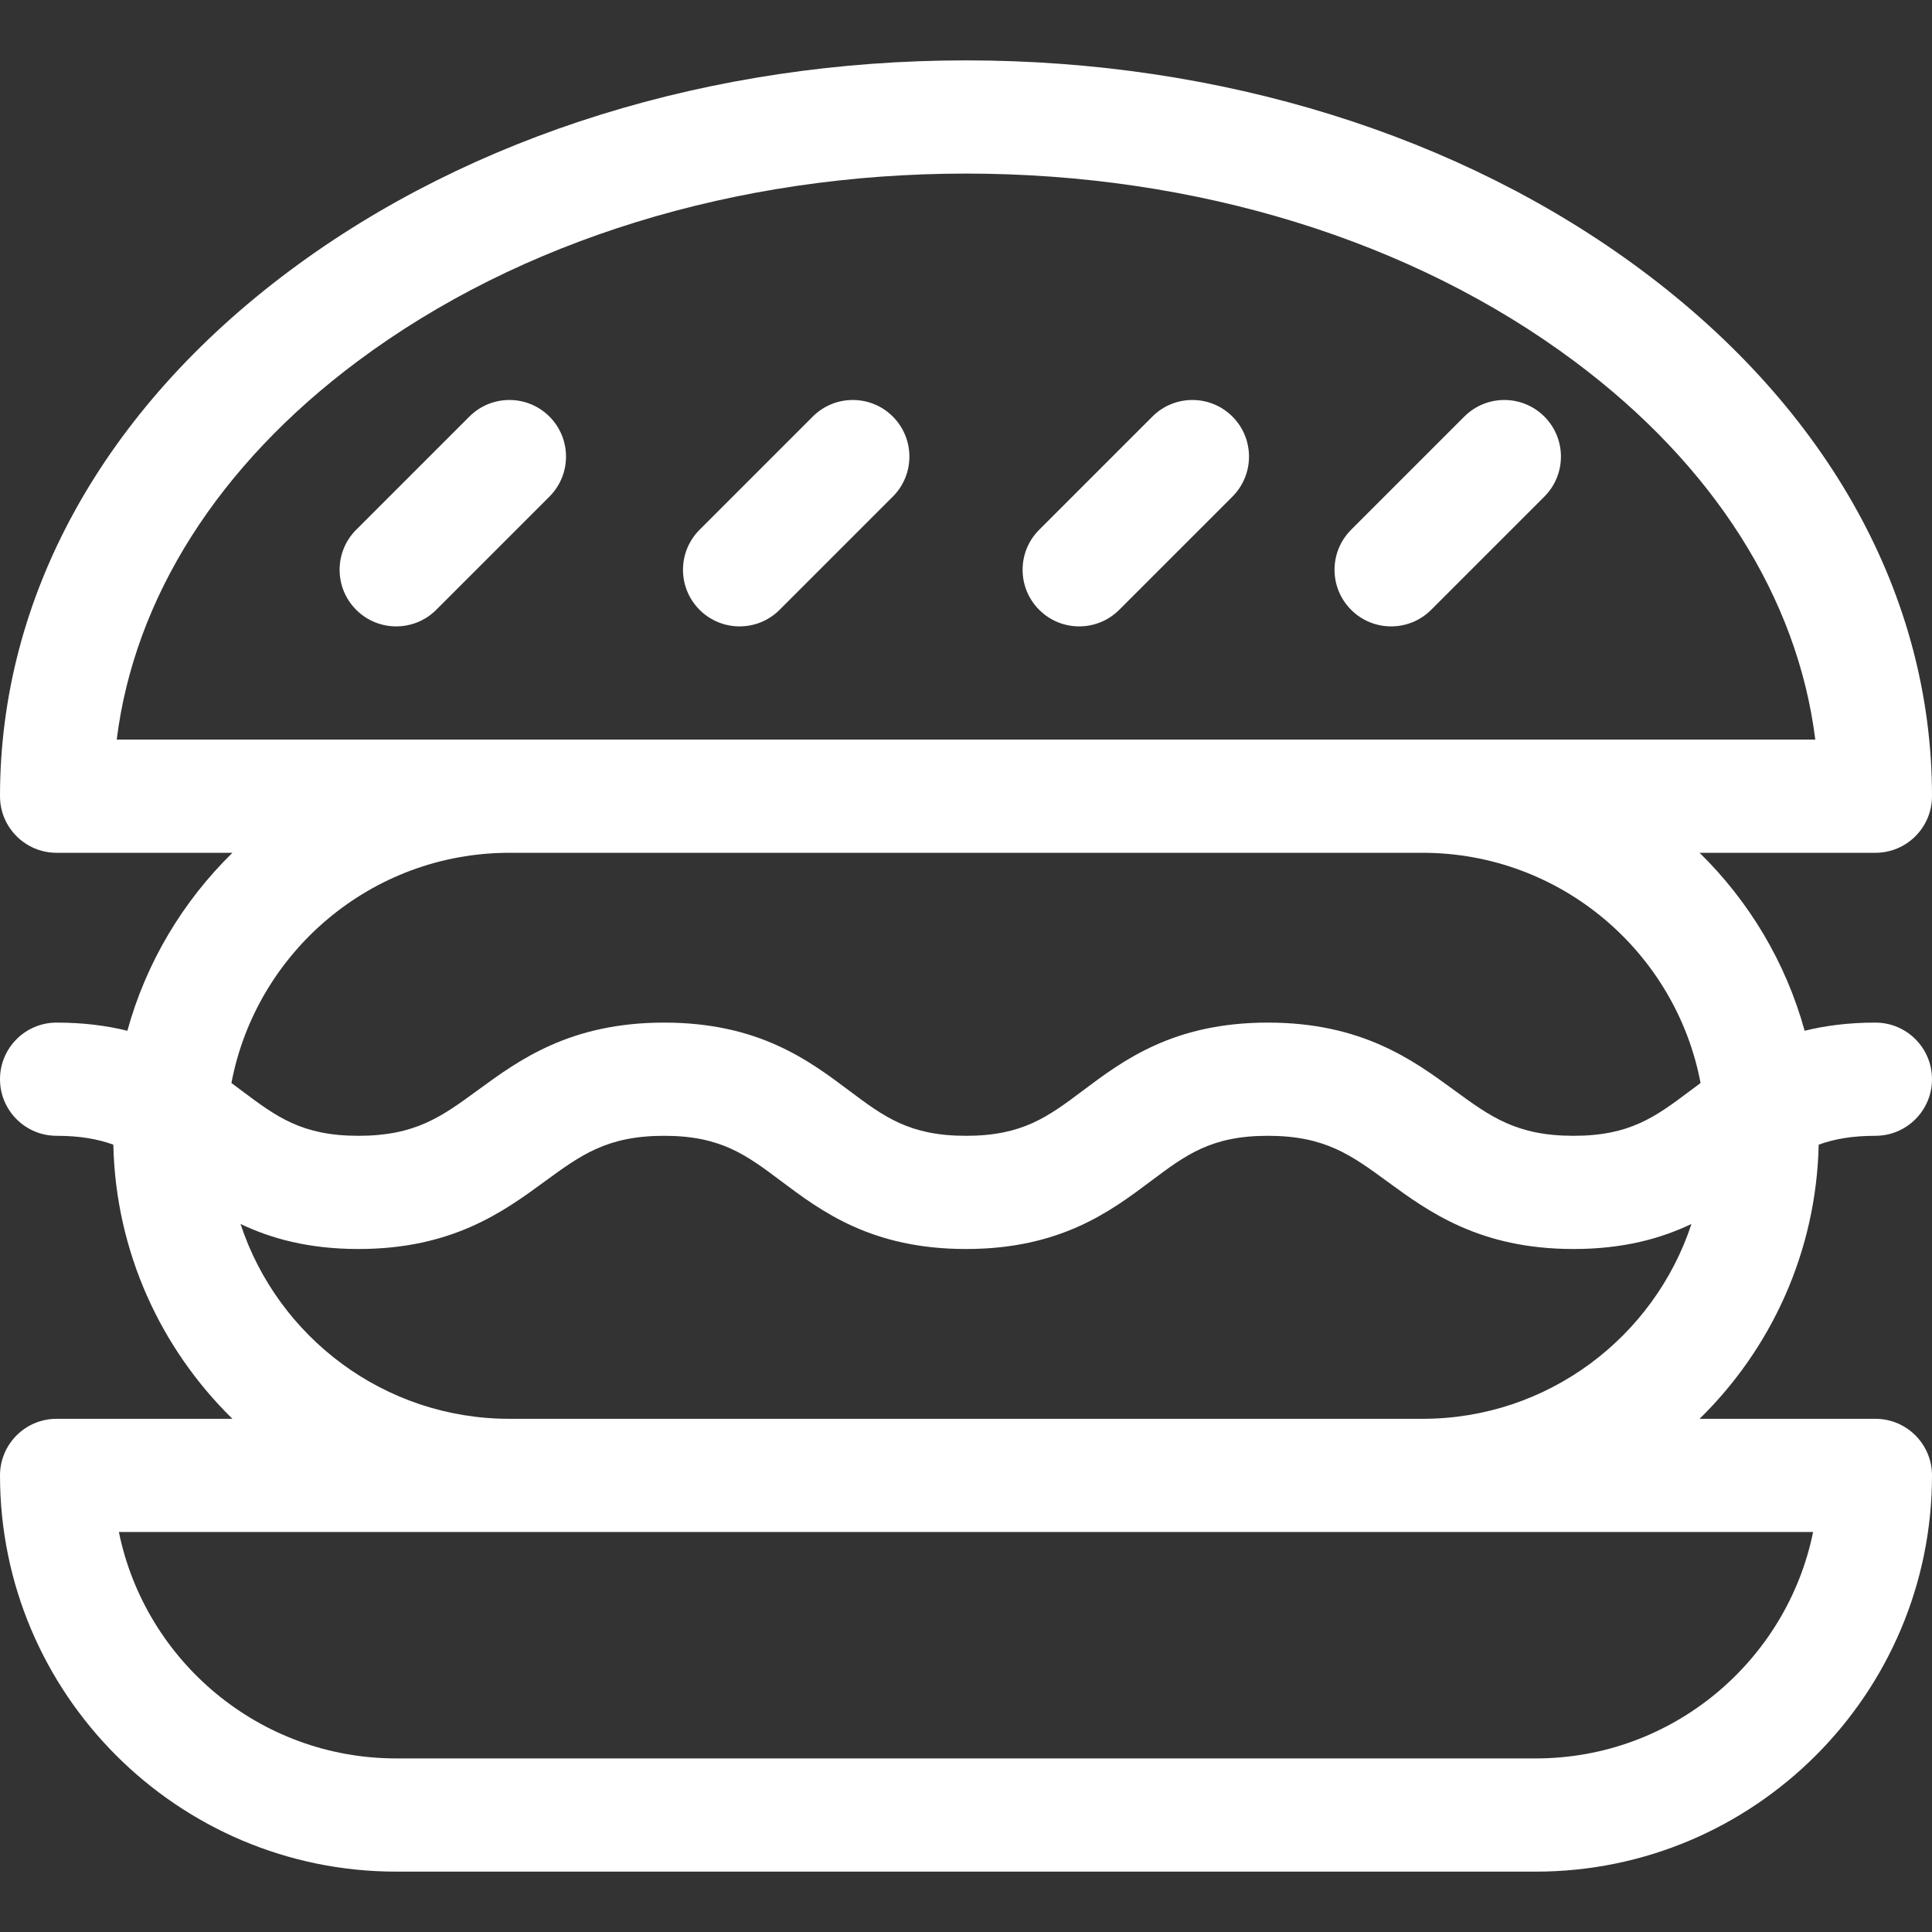 <?xml version="1.0"?>
<svg xmlns="http://www.w3.org/2000/svg" id="Capa_1" enable-background="new 0 0 512 512" height="512px" viewBox="0 0 512 512" width="512px"><rect x="0" y="0" width="512" height="512" fill="#333333" stroke="none"/><g><path d="m124.394 110.394-30 30c-5.858 5.858-5.858 15.355 0 21.213 5.857 5.858 15.355 5.859 21.213 0l30-30c5.858-5.858 5.858-15.355 0-21.213-5.858-5.859-15.356-5.859-21.213 0z" fill="#FFFFFF"/><path d="m215.394 110.394-30 30c-5.858 5.858-5.858 15.355 0 21.213 5.857 5.858 15.355 5.859 21.213 0l30-30c5.858-5.858 5.858-15.355 0-21.213-5.858-5.859-15.356-5.859-21.213 0z" fill="#FFFFFF"/><path d="m305.394 110.394-30 30c-5.858 5.858-5.858 15.355 0 21.213 5.857 5.858 15.355 5.859 21.213 0l30-30c5.858-5.858 5.858-15.355 0-21.213-5.858-5.859-15.356-5.859-21.213 0z" fill="#FFFFFF"/><path d="m409.271 131.606c5.858-5.858 5.858-15.355 0-21.213-5.857-5.858-15.355-5.858-21.213 0l-30 30c-5.858 5.858-5.858 15.355 0 21.213 5.857 5.858 15.355 5.859 21.213 0z" fill="#FFFFFF"/><path d="m481.97 303.343c4.117-1.483 8.869-2.343 15.03-2.343 8.284 0 15-6.716 15-15s-6.716-15-15-15c-7.134 0-13.312.815-18.753 2.163-4.997-18.153-14.755-34.35-27.843-47.163h46.596c8.284 0 15-6.716 15-15 0-52.887-27.285-102.359-76.828-139.304-48.163-35.916-111.795-55.696-179.172-55.696s-131.009 19.78-179.172 55.696c-49.543 36.945-76.828 86.417-76.828 139.304 0 8.284 6.716 15 15 15h46.596c-13.088 12.813-22.847 29.01-27.843 47.163-5.441-1.348-11.619-2.163-18.753-2.163-8.284 0-15 6.716-15 15s6.716 15 15 15c6.161 0 10.913.86 15.03 2.343.626 28.423 12.603 54.093 31.566 72.657h-46.596c-8.284 0-15 6.716-15 15 0 57.897 47.103 105 105 105h302c57.897 0 105-47.103 105-105 0-8.284-6.716-15-15-15h-46.596c18.963-18.564 30.94-44.234 31.566-72.657zm-451.039-107.343c4.687-37.593 26.937-72.743 63.83-100.254 43.018-32.079 100.281-49.746 161.239-49.746s118.221 17.667 161.239 49.746c36.894 27.511 59.144 62.661 63.83 100.254zm104.069 30h242c36.572 0 67.096 26.319 73.671 61.008-.91.672-1.801 1.339-2.671 1.992-9.289 6.967-16 12-31 12-15.098 0-22.038-5.078-31.643-12.105-10.895-7.973-24.455-17.895-49.357-17.895-25 0-38.308 9.98-49 18-9.289 6.967-16 12-31 12s-21.711-5.033-31-12c-10.692-8.02-24-18-49-18-24.902 0-38.462 9.922-49.357 17.895-9.605 7.027-16.545 12.105-31.643 12.105-15 0-21.711-5.033-31-12-.871-.653-1.761-1.32-2.671-1.992 6.575-34.689 37.099-61.008 73.671-61.008zm345.493 180c-6.969 34.191-37.274 60-73.493 60h-302c-36.219 0-66.524-25.809-73.493-60zm-345.493-30c-33.198 0-61.41-21.69-71.254-51.636 8.033 3.831 18 6.636 31.254 6.636 24.902 0 38.462-9.922 49.357-17.895 9.605-7.027 16.545-12.105 31.643-12.105 15 0 21.711 5.033 31 12 10.692 8.02 24 18 49 18s38.308-9.98 49-18c9.289-6.967 16-12 31-12 15.098 0 22.038 5.078 31.643 12.105 10.895 7.973 24.455 17.895 49.357 17.895 13.254 0 23.221-2.805 31.254-6.636-9.844 29.946-38.056 51.636-71.254 51.636z" fill="#FFFFFF"/></g></svg>
